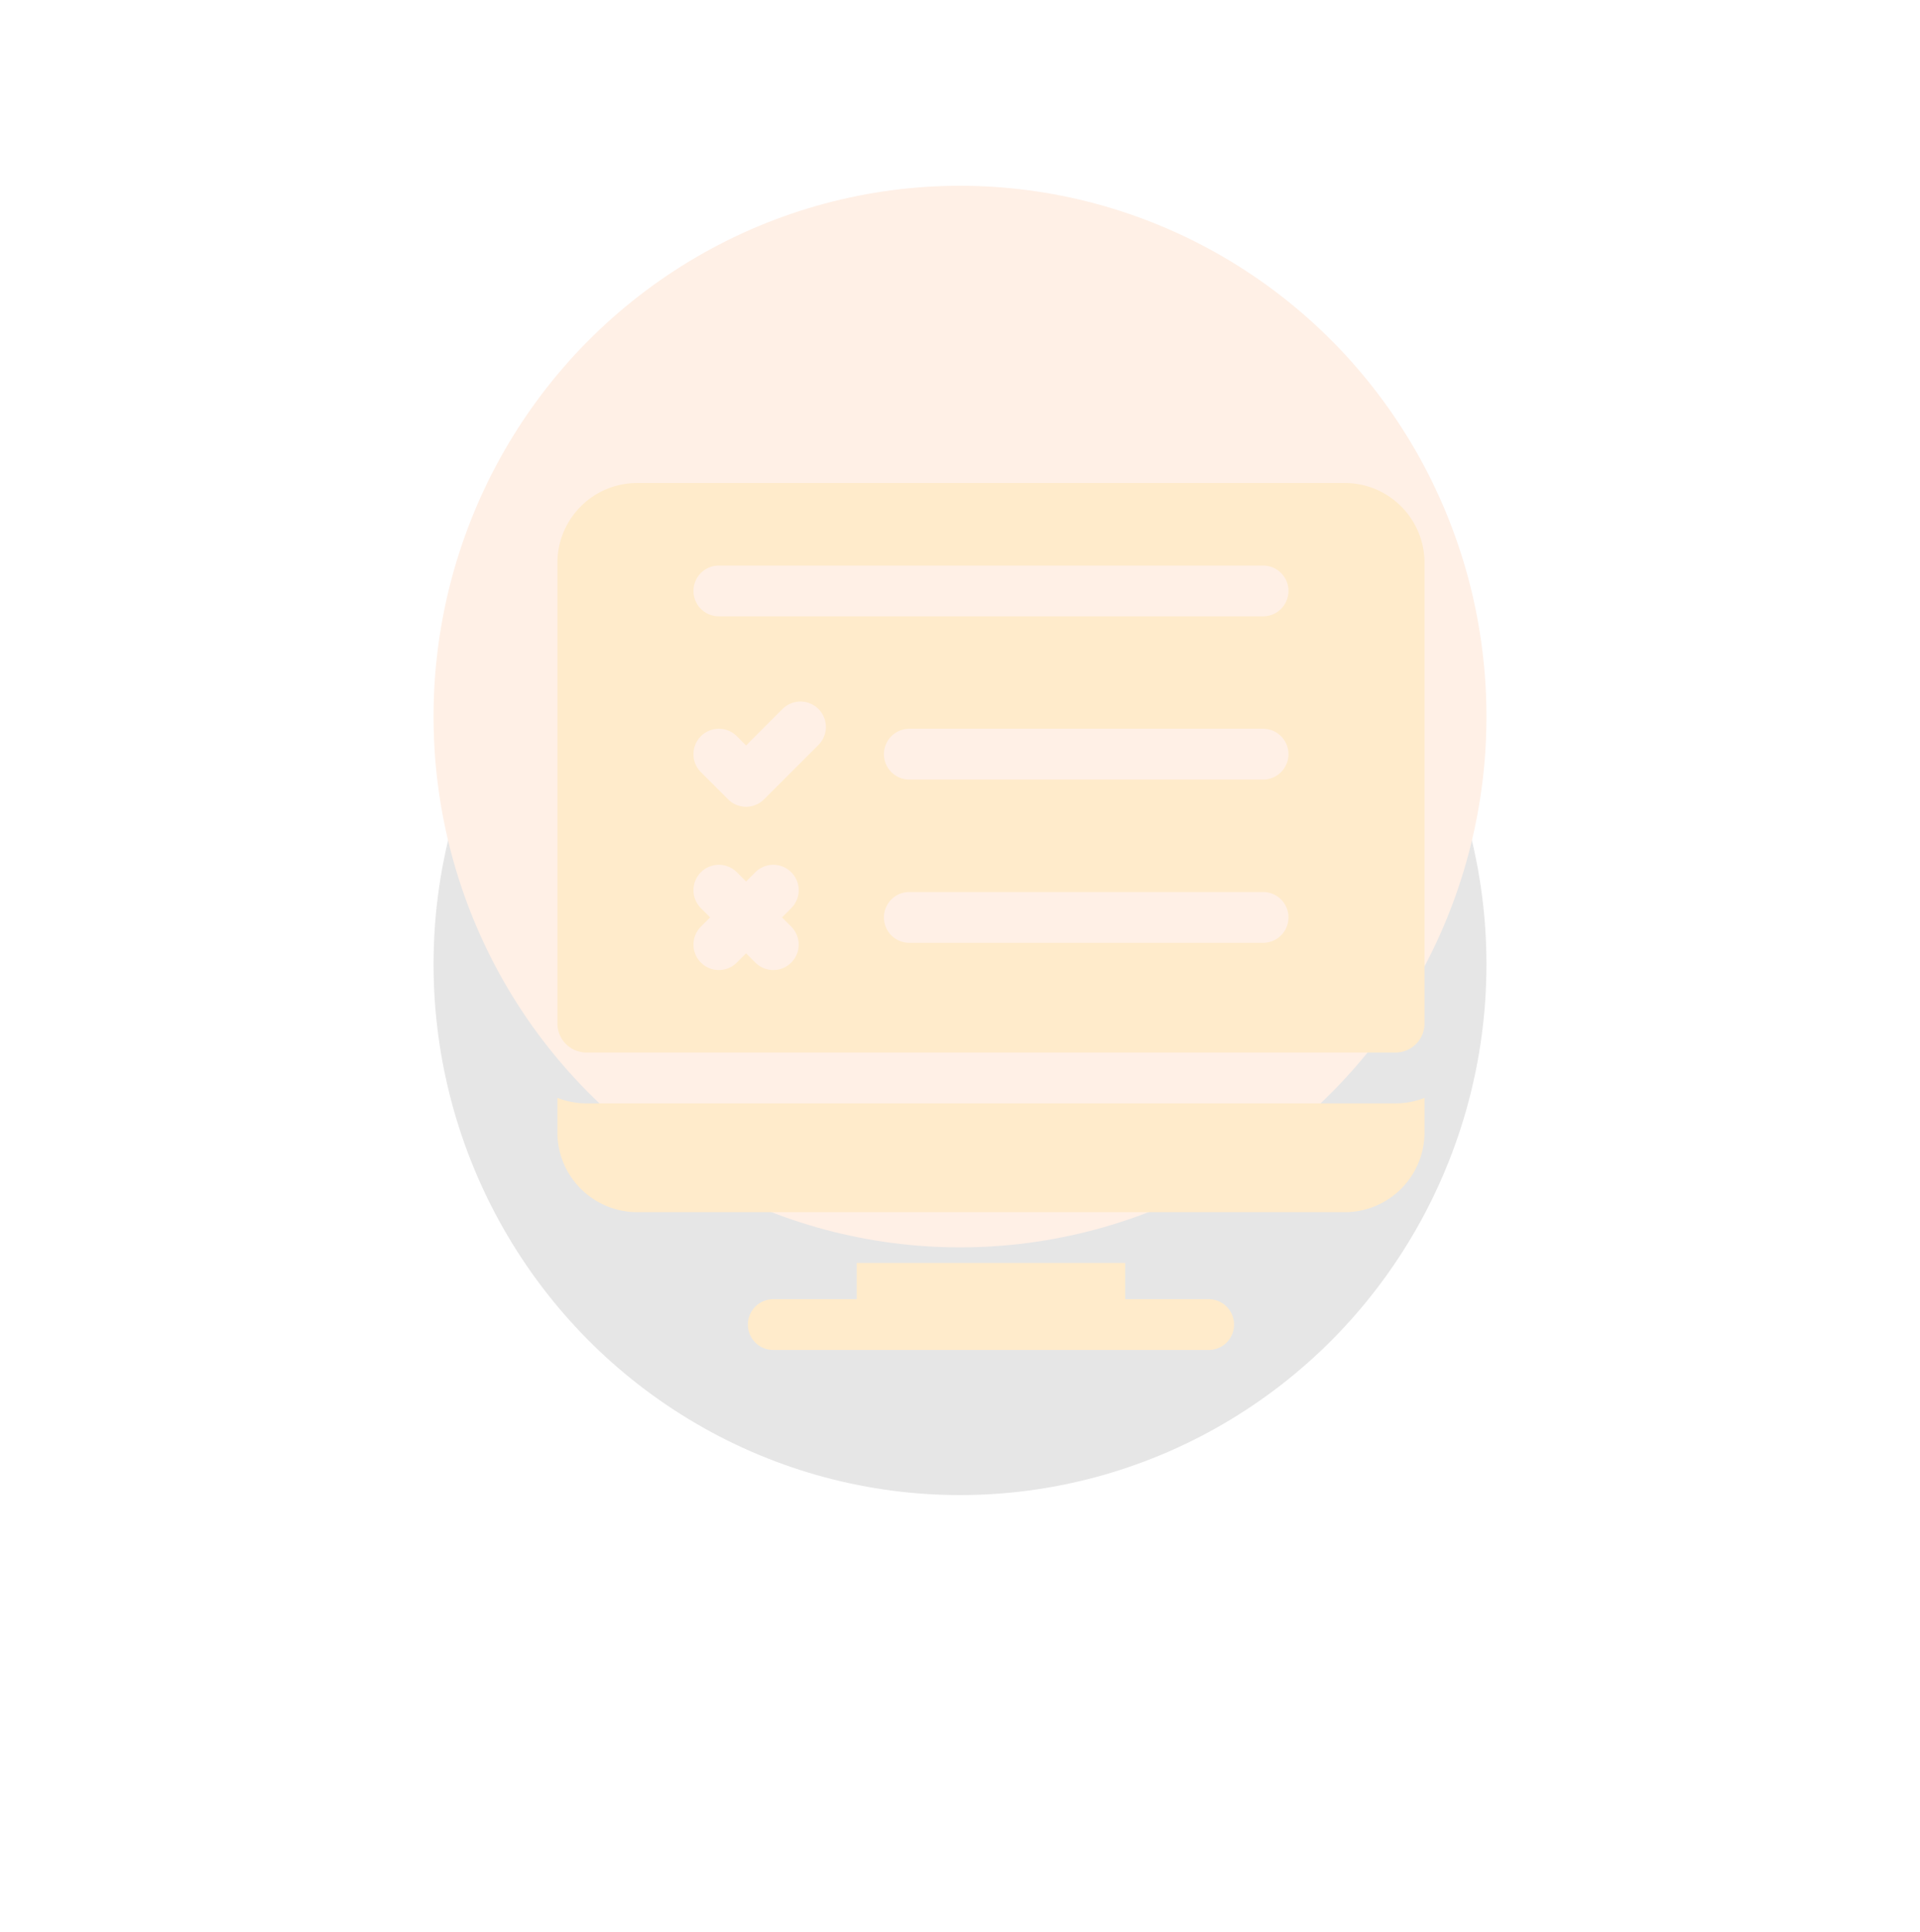 <svg width="155" height="156" xmlns="http://www.w3.org/2000/svg" xmlns:xlink="http://www.w3.org/1999/xlink">
    <defs>
        <ellipse id="b" cx="42.5" cy="42.857" rx="42.5" ry="42.857"/>
        <filter x="-73.5%" y="-49.6%" width="247.1%" height="245.8%" filterUnits="objectBoundingBox" id="a">
            <feOffset dy="20" in="SourceAlpha" result="shadowOffsetOuter1"/>
            <feGaussianBlur stdDeviation="17.5" in="shadowOffsetOuter1" result="shadowBlurOuter1"/>
            <feColorMatrix values="0 0 0 0 1 0 0 0 0 0.388 0 0 0 0 0 0 0 0 0.15 0" in="shadowBlurOuter1"/>
        </filter>
    </defs>
    <g fill="none" fill-rule="evenodd">
        <g opacity=".1" transform="translate(35 15)">
            <use fill="#000" filter="url(#a)" xlink:href="#b"/>
            <use fill="#FF6300" xlink:href="#b"/>
        </g>
        <g fill="#FFEBCB">
            <path d="M47.343 89.085A6.423 6.423 0 0 1 45 88.642v2.785c0 3.6 2.924 6.444 6.444 6.444h57.112c3.6 0 6.444-2.924 6.444-6.444v-2.781a6.431 6.431 0 0 1-2.343.439H47.343zM97.573 104.898h-6.736v-2.925H69.163v2.925h-6.736a2.05 2.05 0 0 0 0 4.102h35.146a2.05 2.05 0 0 0 0-4.102zM108.556 39H51.444C47.844 39 45 41.924 45 45.444v37.197a2.345 2.345 0 0 0 2.343 2.342h65.314A2.345 2.345 0 0 0 115 82.641V45.444c0-3.52-2.843-6.444-6.444-6.444zM63.877 74.82a2.05 2.05 0 1 1-2.9 2.9l-.747-.747-.746.747a2.05 2.05 0 1 1-2.9-2.9l.746-.747-.746-.747a2.05 2.05 0 1 1 2.9-2.9l.746.747.747-.747a2.05 2.05 0 0 1 2.9 2.9l-.746.747.746.746zm2.197-14.673L61.68 64.54c-.4.4-.926.6-1.45.6-.525 0-1.05-.2-1.45-.6l-2.197-2.197a2.05 2.05 0 0 1 2.9-2.9l.747.747 2.943-2.944a2.05 2.05 0 1 1 2.9 2.9zm35.892 15.977H73.41a2.05 2.05 0 0 1 0-4.102h28.556a2.05 2.05 0 0 1 0 4.102zm0-13.18H73.41a2.05 2.05 0 0 1 0-4.102h28.556a2.05 2.05 0 0 1 0 4.102zm0-13.18H58.034a2.05 2.05 0 0 1 0-4.101h43.932a2.05 2.05 0 0 1 0 4.101z"/>
        </g>
    </g>
</svg>
